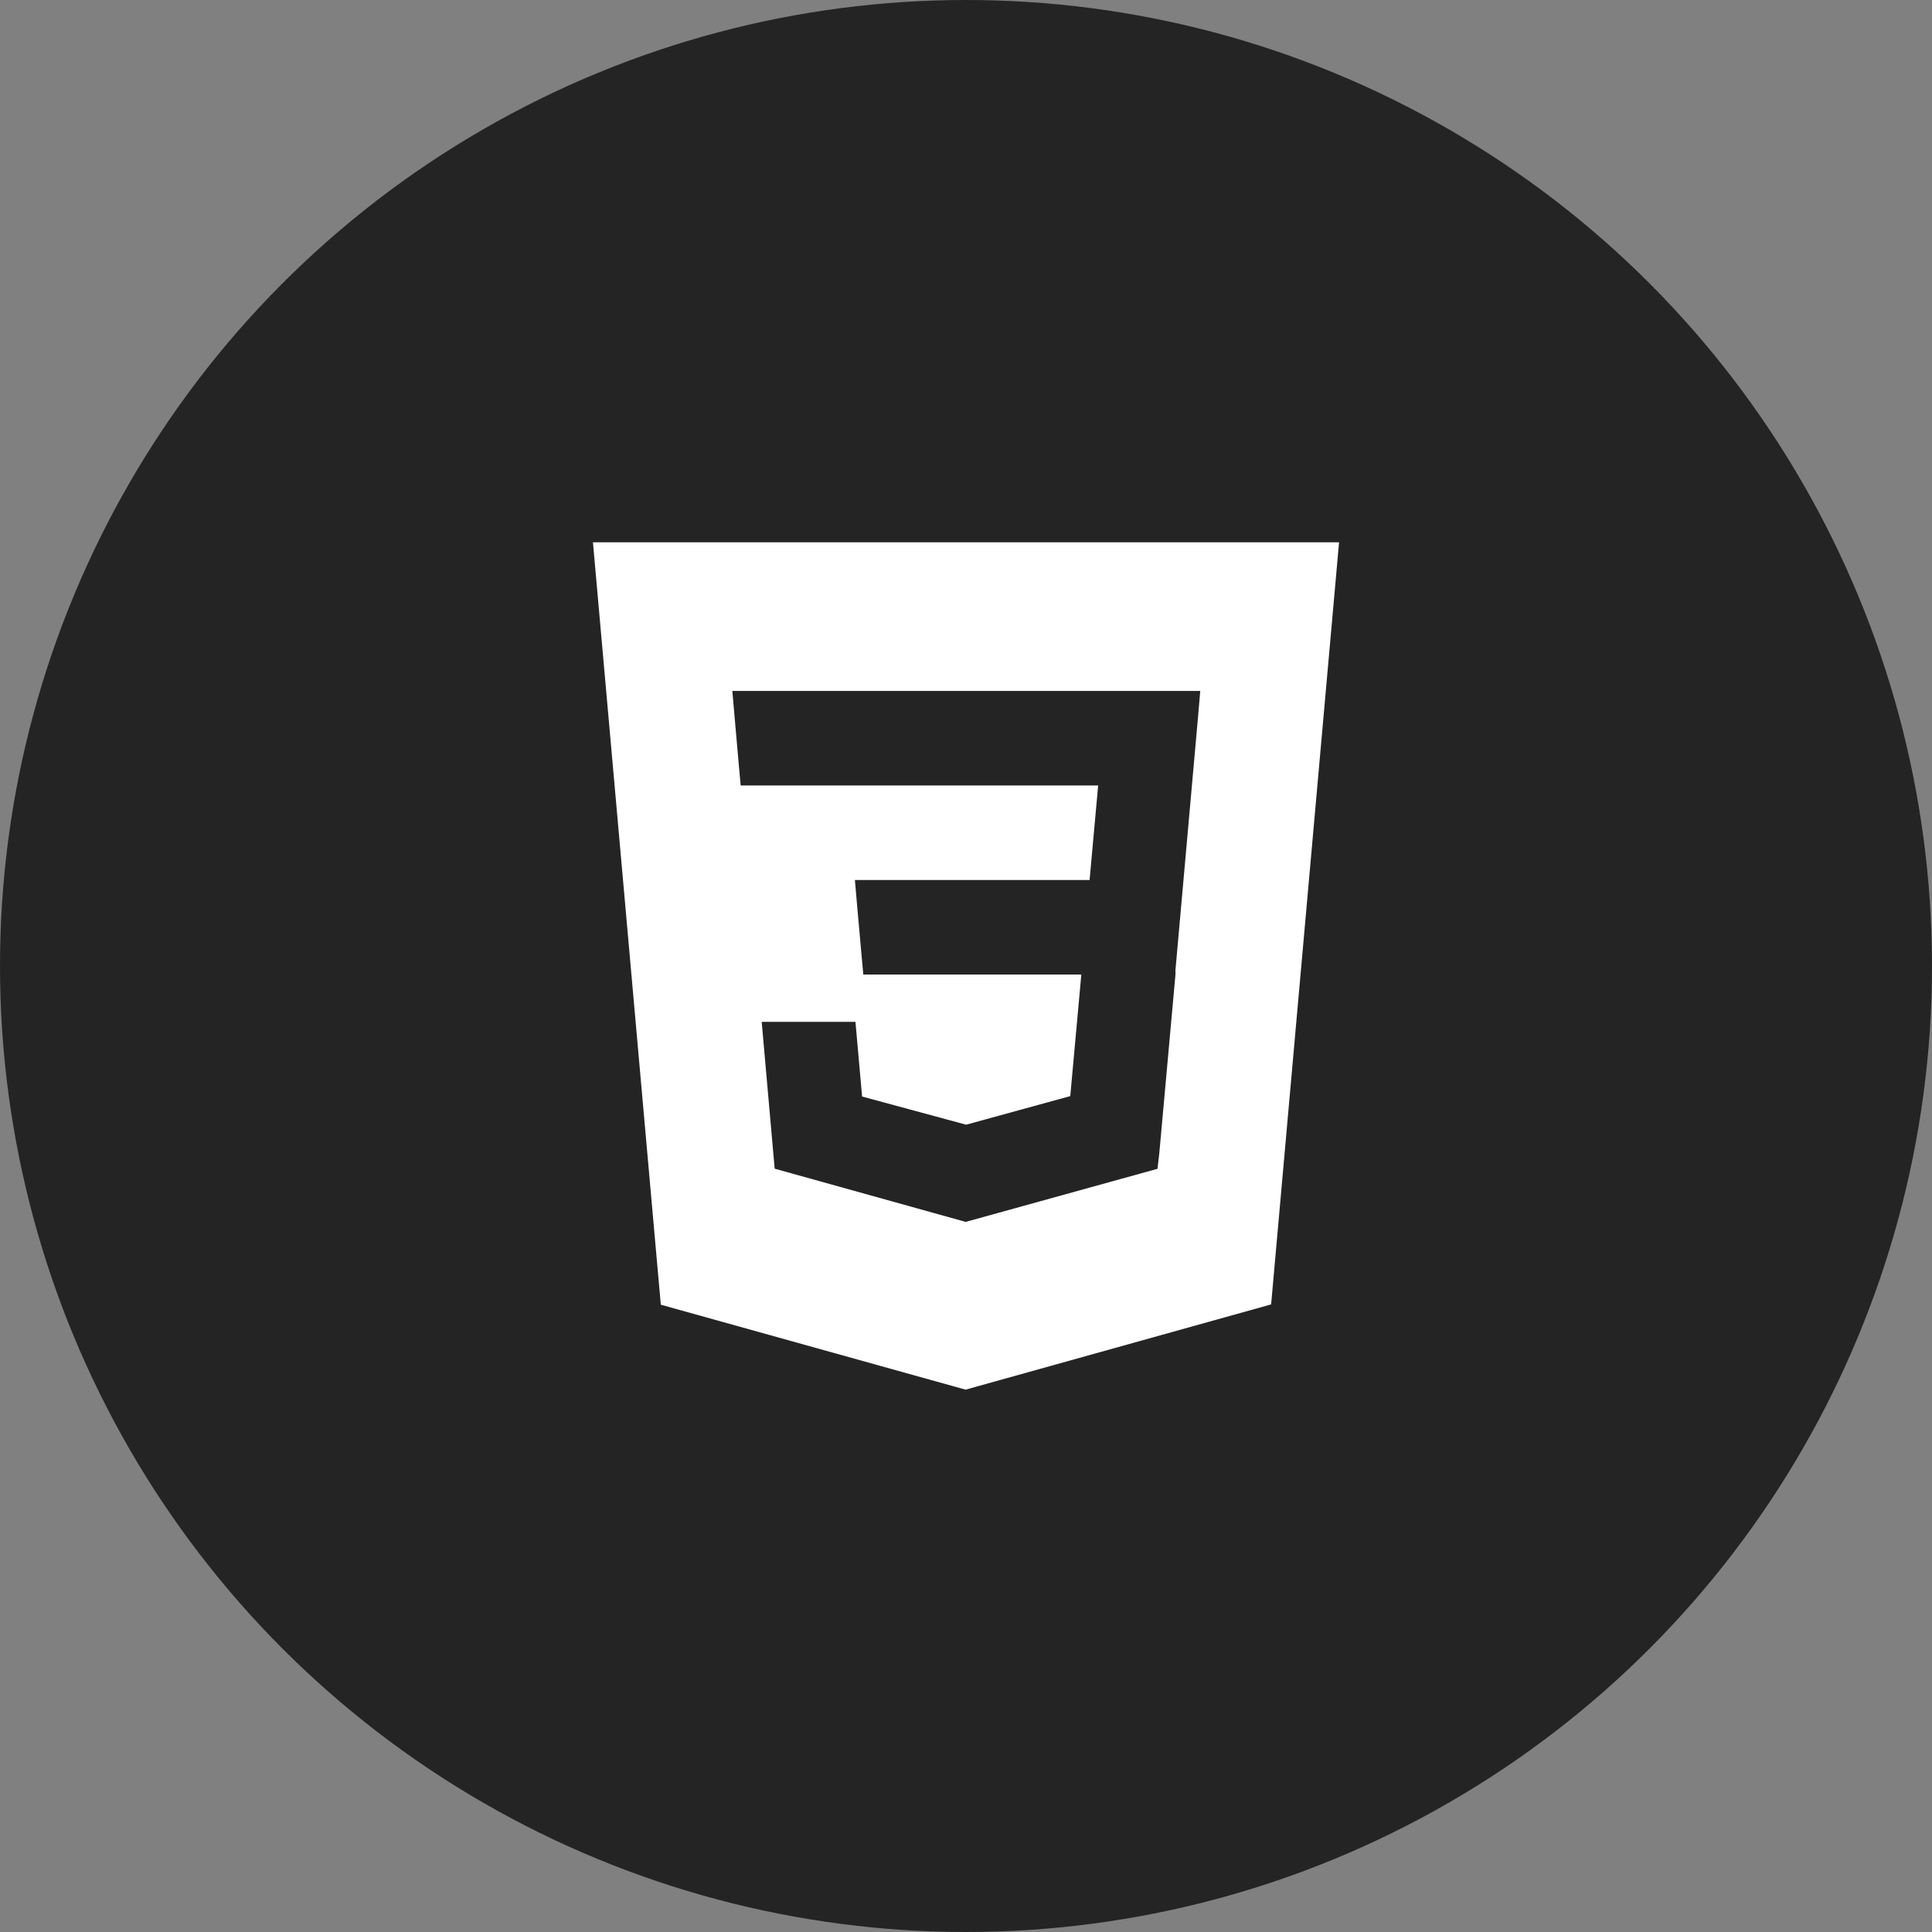 <svg width="32" height="32" viewBox="0 0 32 32" fill="none" xmlns="http://www.w3.org/2000/svg">
<rect x="0" y="0" width="32" height="32" fill="#808080" stroke="none"/>
<circle cx="16" cy="16" r="16" fill="#242424"/>
<path d="M9.821 8.982L10.945 21.61L15.993 23.017L21.054 21.605L22.179 8.982H9.821ZM19.843 11.876L19.468 16.082L19.47 16.105L19.468 16.157V16.157L19.202 19.098L19.172 19.359L16 20.237V20.237L15.997 20.239L12.831 19.357L12.616 16.925H14.169L14.279 18.162L16 18.628L16 18.629L17.727 18.155L17.91 16.142H14.299L14.268 15.801L14.197 15.004L14.16 14.576H18.047L18.189 13.01H12.268L12.237 12.67L12.167 11.872L12.13 11.444H19.88L19.843 11.876Z" fill="white"/>
</svg>
